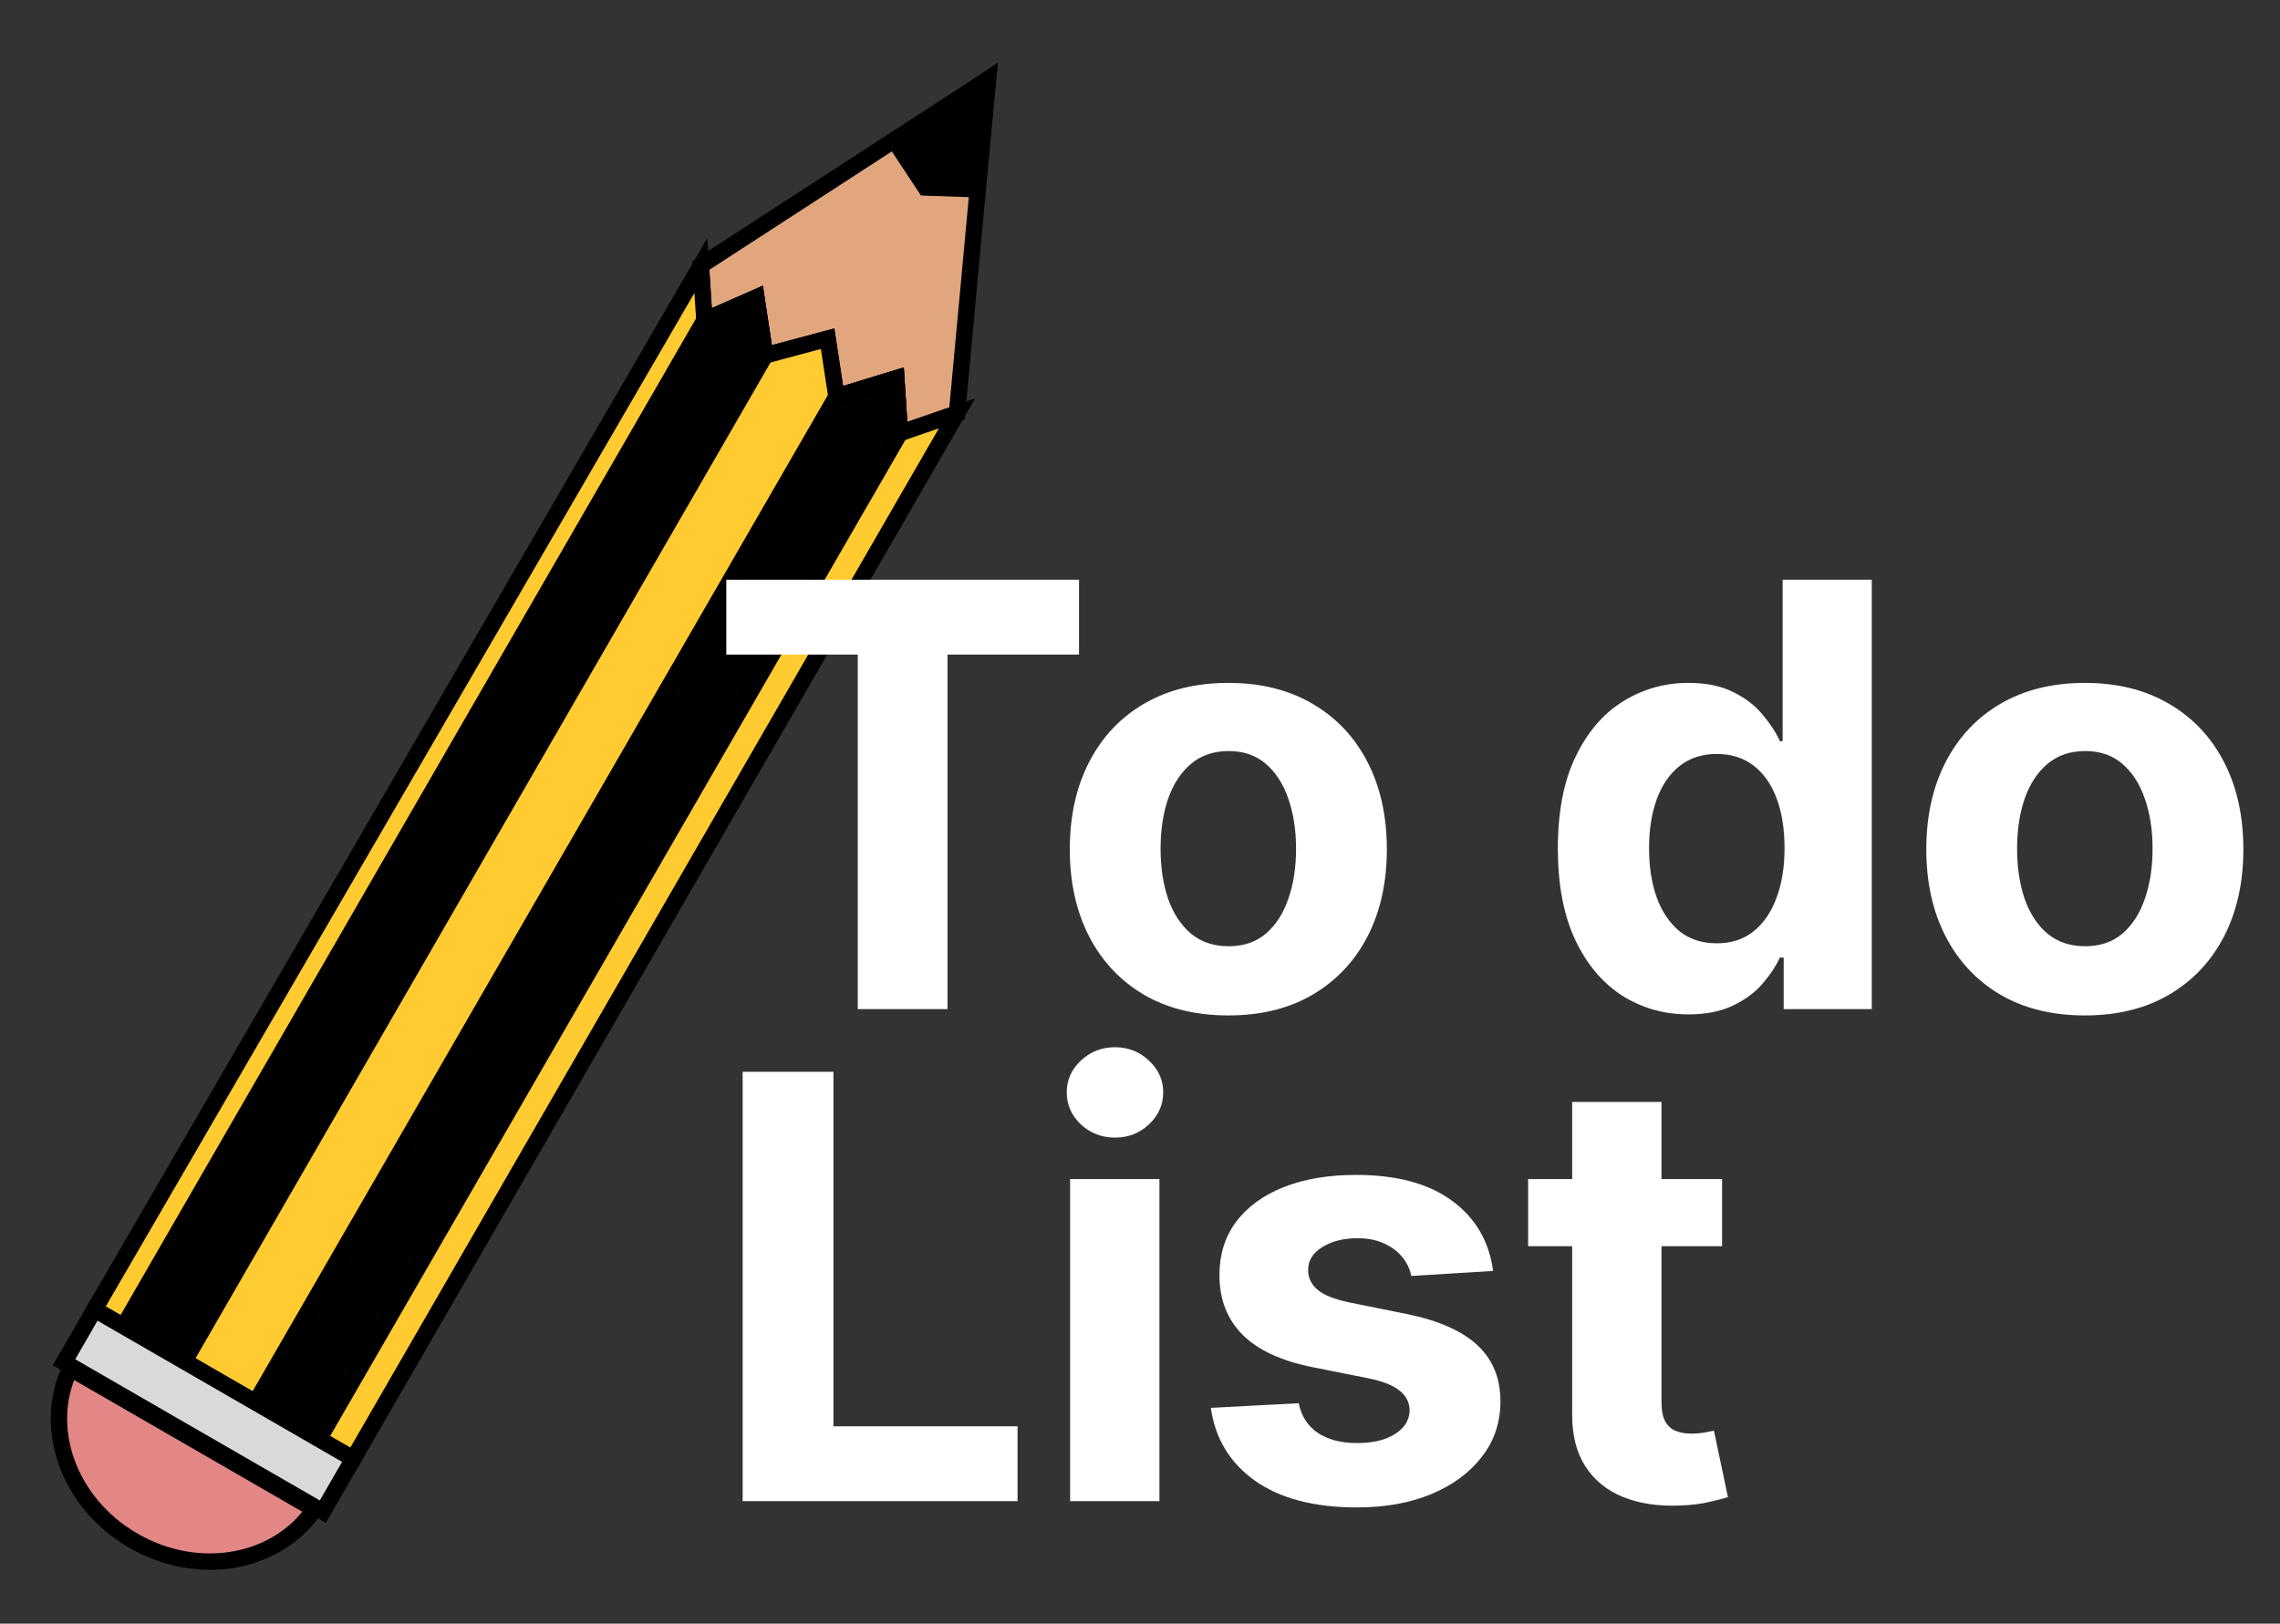 <svg width="139" height="99" viewBox="0 0 139 99" fill="none" xmlns="http://www.w3.org/2000/svg">
<rect x="0" y="0" width="139" height="99" fill="#333333" stroke="none"/>
<path d="M58.343 25.206L60.232 4.833L42.728 16.191L42.944 19.535L46.109 18.143L46.646 21.673L50.455 20.652L50.993 24.182L54.641 23.069L54.856 26.413L58.343 25.206Z" fill="#E2A67F" stroke="black"/>
<path d="M21.538 88.954L58.343 25.206L54.856 26.413L54.641 23.068L50.993 24.182L50.455 20.652L46.646 21.672L46.109 18.142L42.944 19.535L42.728 16.191L5.762 79.846L21.538 88.954Z" fill="#FFCB30" stroke="black"/>
<path d="M54.641 23.068L54.856 26.413L19.445 87.746L15.582 85.515L50.993 24.182L54.641 23.068Z" fill="#010101" stroke="black"/>
<path d="M46.109 18.142L46.646 21.672L11.236 83.006L7.533 80.868L42.944 19.535L46.109 18.142Z" fill="black" stroke="black"/>
<path d="M19.68 92.173L21.538 88.954L5.762 79.846L3.904 83.065L19.68 92.173Z" fill="#D9D9D9" stroke="black"/>
<path d="M4.288 83.435C2.555 87.013 4.142 91.641 8.138 93.948C12.134 96.254 16.935 95.316 19.167 92.025L4.288 83.435Z" fill="#E28686" stroke="black"/>
<path d="M56.422 11.433L59.58 11.54L60.232 4.833L54.59 8.658L56.422 11.433Z" fill="black" stroke="black"/>
<path d="M44.278 39.915V35.351H65.781V39.915H57.766V61.532H52.294V39.915H44.278ZM74.885 61.916C72.899 61.916 71.181 61.494 69.733 60.65C68.292 59.798 67.18 58.613 66.396 57.096C65.612 55.571 65.22 53.802 65.22 51.791C65.22 49.763 65.612 47.99 66.396 46.473C67.18 44.947 68.292 43.763 69.733 42.919C71.181 42.067 72.899 41.64 74.885 41.64C76.871 41.64 78.584 42.067 80.024 42.919C81.473 43.763 82.589 44.947 83.373 46.473C84.157 47.99 84.549 49.763 84.549 51.791C84.549 53.802 84.157 55.571 83.373 57.096C82.589 58.613 81.473 59.798 80.024 60.65C78.584 61.494 76.871 61.916 74.885 61.916ZM74.91 57.697C75.814 57.697 76.568 57.442 77.173 56.93C77.778 56.41 78.234 55.703 78.541 54.808C78.856 53.913 79.014 52.895 79.014 51.753C79.014 50.611 78.856 49.592 78.541 48.697C78.234 47.802 77.778 47.095 77.173 46.575C76.568 46.055 75.814 45.795 74.91 45.795C73.998 45.795 73.231 46.055 72.609 46.575C71.996 47.095 71.531 47.802 71.216 48.697C70.909 49.592 70.755 50.611 70.755 51.753C70.755 52.895 70.909 53.913 71.216 54.808C71.531 55.703 71.996 56.41 72.609 56.93C73.231 57.442 73.998 57.697 74.91 57.697ZM102.938 61.852C101.447 61.852 100.096 61.469 98.886 60.702C97.684 59.926 96.73 58.788 96.022 57.288C95.323 55.78 94.974 53.93 94.974 51.74C94.974 49.49 95.336 47.619 96.061 46.128C96.785 44.628 97.748 43.507 98.95 42.765C100.16 42.015 101.485 41.64 102.926 41.64C104.025 41.64 104.941 41.828 105.674 42.203C106.416 42.569 107.012 43.03 107.464 43.584C107.924 44.129 108.274 44.666 108.512 45.194H108.679V35.351H114.112V61.532H108.742V58.388H108.512C108.257 58.933 107.894 59.474 107.426 60.011C106.965 60.54 106.365 60.978 105.623 61.328C104.89 61.677 103.995 61.852 102.938 61.852ZM104.664 57.518C105.542 57.518 106.284 57.28 106.889 56.802C107.502 56.317 107.971 55.639 108.295 54.77C108.627 53.9 108.794 52.882 108.794 51.714C108.794 50.547 108.632 49.532 108.308 48.672C107.984 47.811 107.515 47.146 106.902 46.677C106.288 46.209 105.542 45.974 104.664 45.974C103.769 45.974 103.015 46.217 102.402 46.703C101.788 47.189 101.323 47.862 101.008 48.723C100.693 49.584 100.535 50.581 100.535 51.714C100.535 52.856 100.693 53.866 101.008 54.744C101.332 55.613 101.796 56.295 102.402 56.79C103.015 57.275 103.769 57.518 104.664 57.518ZM127.102 61.916C125.116 61.916 123.398 61.494 121.95 60.65C120.509 59.798 119.397 58.613 118.613 57.096C117.829 55.571 117.437 53.802 117.437 51.791C117.437 49.763 117.829 47.99 118.613 46.473C119.397 44.947 120.509 43.763 121.95 42.919C123.398 42.067 125.116 41.64 127.102 41.64C129.087 41.64 130.8 42.067 132.241 42.919C133.69 43.763 134.806 44.947 135.59 46.473C136.374 47.99 136.766 49.763 136.766 51.791C136.766 53.802 136.374 55.571 135.59 57.096C134.806 58.613 133.69 59.798 132.241 60.65C130.8 61.494 129.087 61.916 127.102 61.916ZM127.127 57.697C128.031 57.697 128.785 57.442 129.39 56.93C129.995 56.41 130.451 55.703 130.758 54.808C131.073 53.913 131.231 52.895 131.231 51.753C131.231 50.611 131.073 49.592 130.758 48.697C130.451 47.802 129.995 47.095 129.39 46.575C128.785 46.055 128.031 45.795 127.127 45.795C126.215 45.795 125.448 46.055 124.826 46.575C124.212 47.095 123.748 47.802 123.433 48.697C123.126 49.592 122.972 50.611 122.972 51.753C122.972 52.895 123.126 53.913 123.433 54.808C123.748 55.703 124.212 56.41 124.826 56.93C125.448 57.442 126.215 57.697 127.127 57.697ZM45.276 91.532V65.351H50.811V86.969H62.035V91.532H45.276ZM65.239 91.532V71.896H70.685V91.532H65.239ZM67.975 69.365C67.165 69.365 66.471 69.096 65.891 68.559C65.32 68.014 65.034 67.362 65.034 66.603C65.034 65.853 65.32 65.21 65.891 64.673C66.471 64.128 67.165 63.855 67.975 63.855C68.784 63.855 69.475 64.128 70.046 64.673C70.625 65.21 70.915 65.853 70.915 66.603C70.915 67.362 70.625 68.014 70.046 68.559C69.475 69.096 68.784 69.365 67.975 69.365ZM91.026 77.496L86.04 77.802C85.955 77.376 85.772 76.993 85.49 76.652C85.209 76.302 84.838 76.025 84.378 75.821C83.926 75.608 83.385 75.501 82.754 75.501C81.911 75.501 81.199 75.68 80.62 76.038C80.04 76.388 79.75 76.856 79.75 77.444C79.75 77.913 79.938 78.309 80.313 78.633C80.688 78.957 81.331 79.217 82.243 79.413L85.797 80.129C87.706 80.521 89.129 81.152 90.067 82.021C91.004 82.89 91.473 84.032 91.473 85.447C91.473 86.734 91.094 87.863 90.335 88.835C89.585 89.807 88.554 90.565 87.242 91.111C85.938 91.647 84.433 91.916 82.729 91.916C80.129 91.916 78.058 91.375 76.516 90.292C74.982 89.201 74.083 87.719 73.818 85.844L79.175 85.562C79.337 86.355 79.729 86.96 80.351 87.378C80.973 87.787 81.77 87.991 82.742 87.991C83.696 87.991 84.463 87.808 85.043 87.442C85.631 87.067 85.929 86.585 85.938 85.997C85.929 85.503 85.72 85.098 85.311 84.782C84.902 84.459 84.272 84.211 83.419 84.041L80.019 83.363C78.101 82.98 76.674 82.315 75.736 81.369C74.807 80.423 74.343 79.217 74.343 77.751C74.343 76.49 74.683 75.403 75.365 74.491C76.056 73.579 77.023 72.876 78.267 72.382C79.52 71.888 80.986 71.64 82.665 71.64C85.145 71.64 87.097 72.165 88.52 73.213C89.952 74.261 90.787 75.689 91.026 77.496ZM104.987 71.896V75.987H93.162V71.896H104.987ZM95.847 67.192H101.293V85.498C101.293 86.001 101.369 86.393 101.523 86.674C101.676 86.947 101.889 87.139 102.162 87.25C102.443 87.361 102.767 87.416 103.133 87.416C103.389 87.416 103.645 87.395 103.9 87.352C104.156 87.301 104.352 87.263 104.489 87.237L105.345 91.29C105.072 91.375 104.689 91.473 104.195 91.584C103.7 91.703 103.099 91.775 102.392 91.801C101.079 91.852 99.929 91.677 98.94 91.277C97.96 90.876 97.197 90.254 96.652 89.41C96.106 88.567 95.838 87.501 95.847 86.214V67.192Z" fill="white"/>
</svg>
